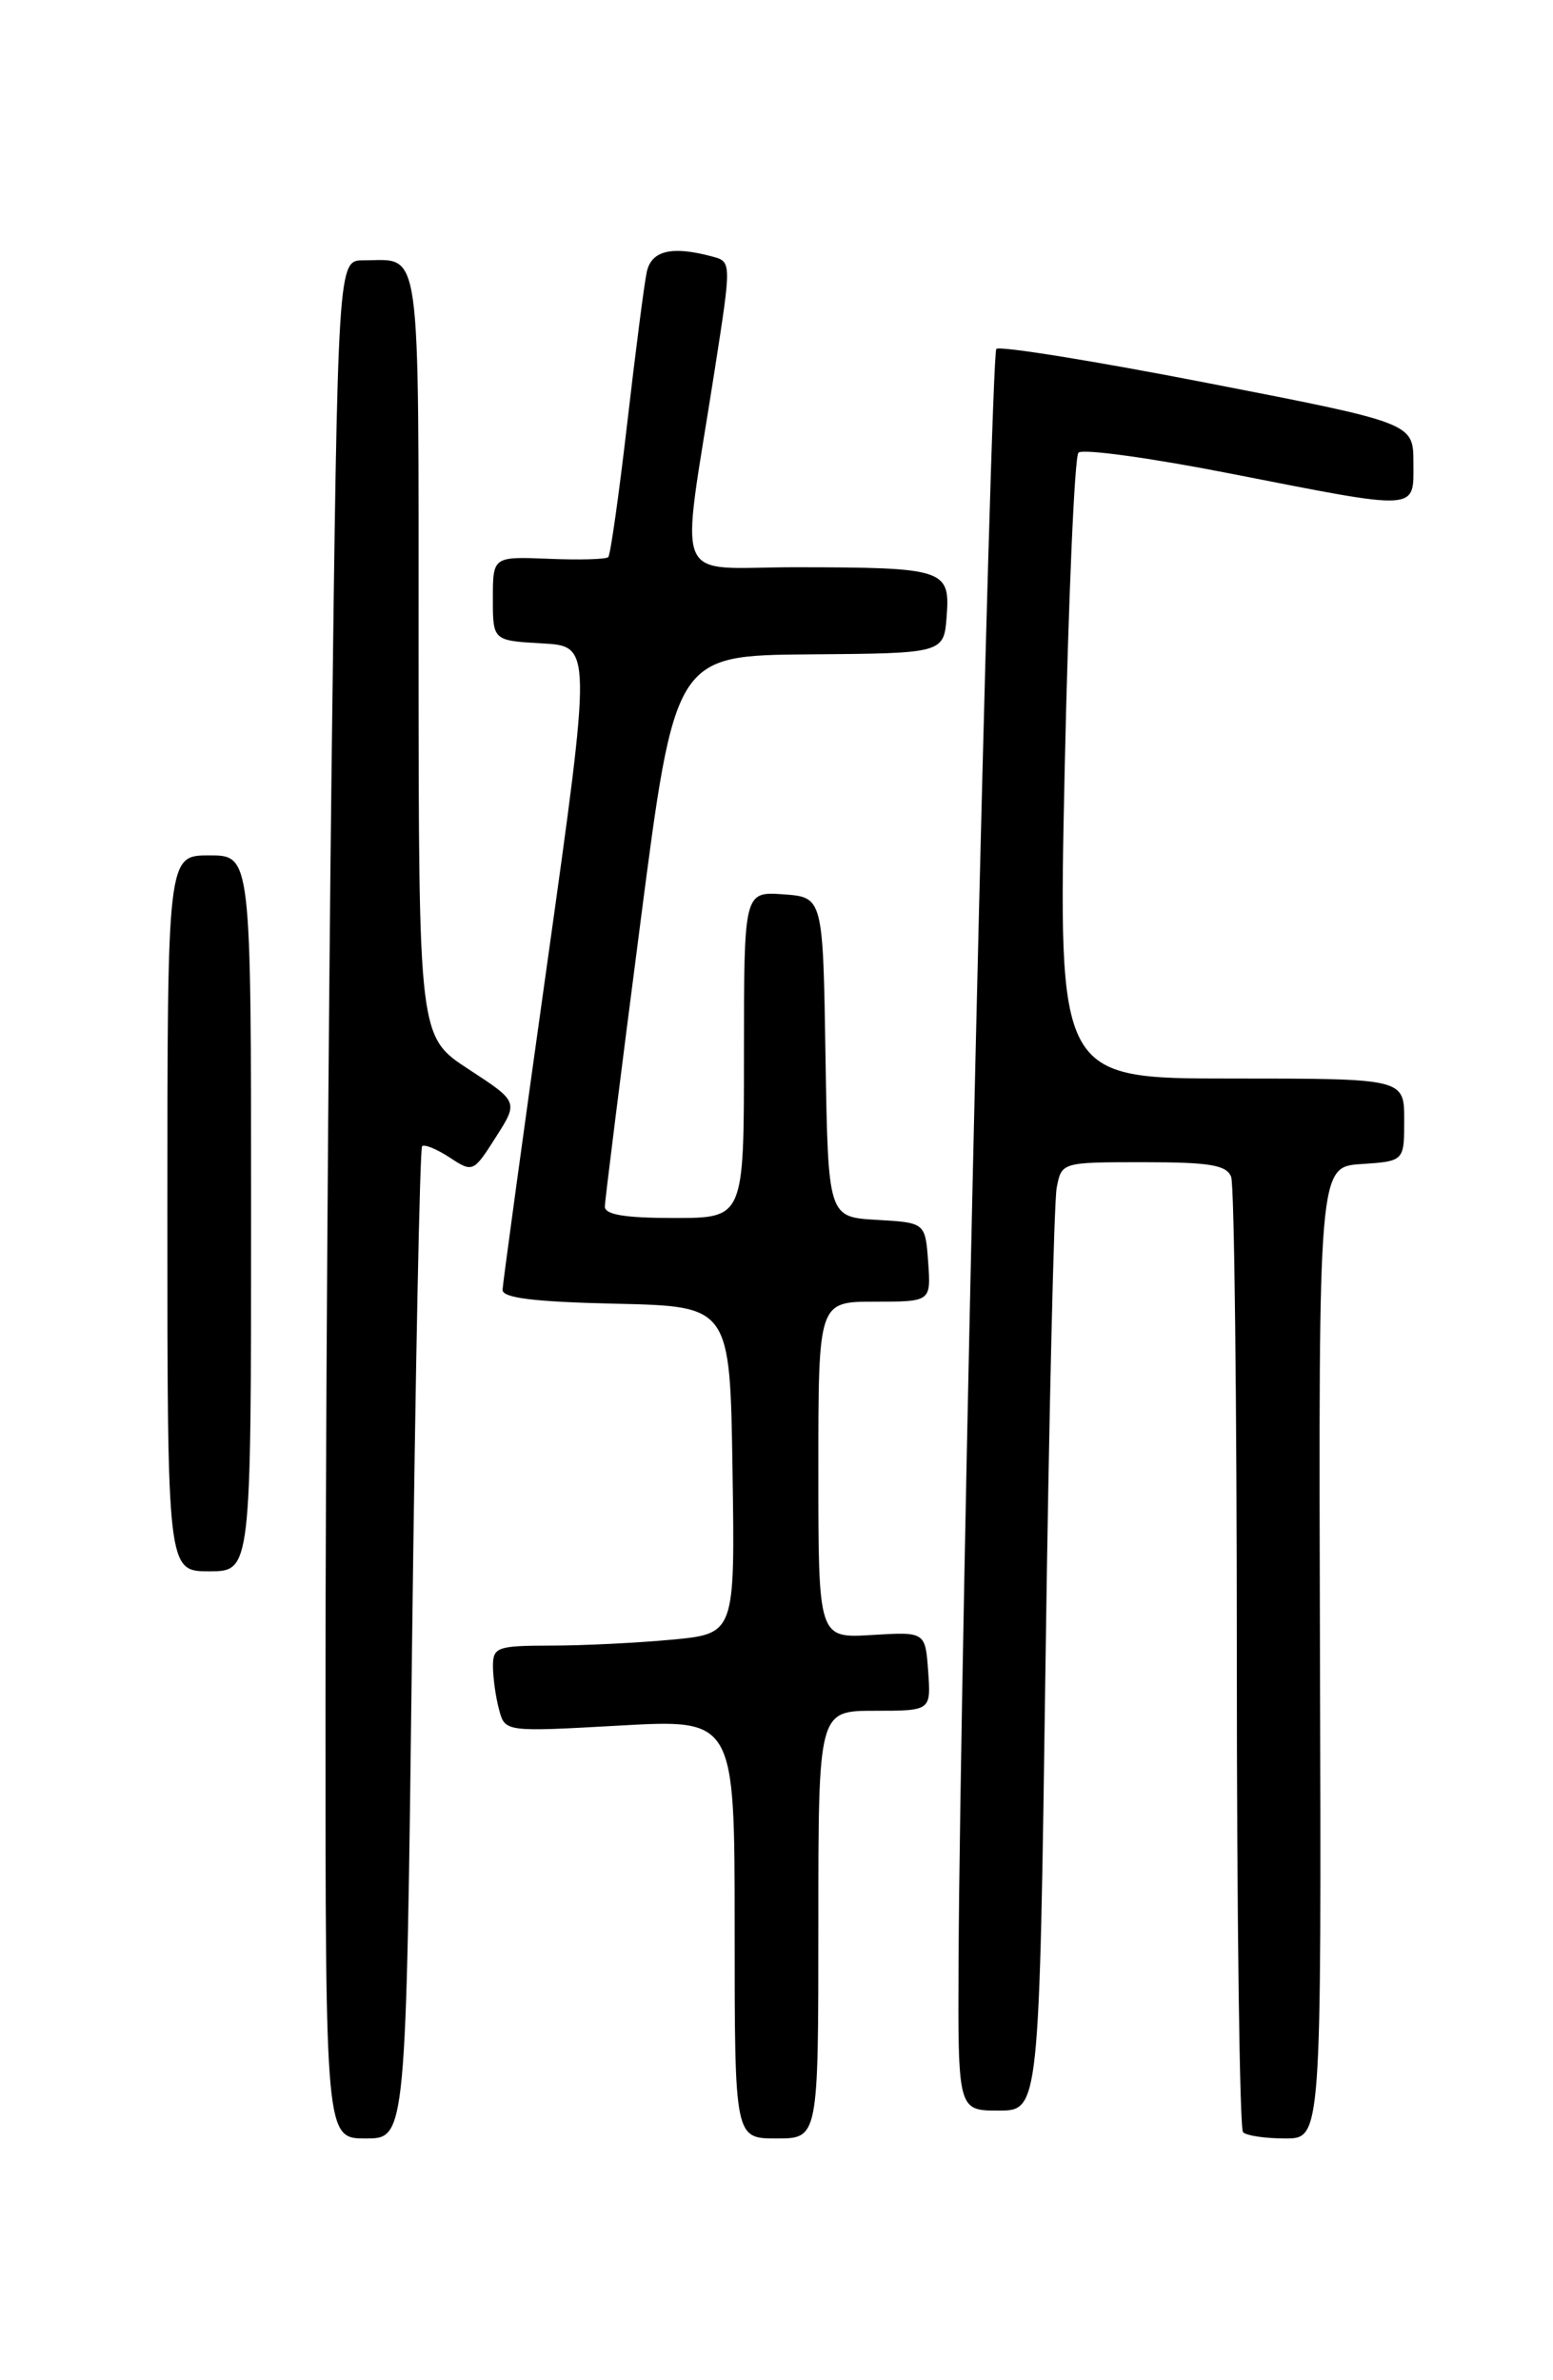 <?xml version="1.0" encoding="UTF-8" standalone="no"?>
<!DOCTYPE svg PUBLIC "-//W3C//DTD SVG 1.1//EN" "http://www.w3.org/Graphics/SVG/1.1/DTD/svg11.dtd" >
<svg xmlns="http://www.w3.org/2000/svg" xmlns:xlink="http://www.w3.org/1999/xlink" version="1.1" viewBox="0 0 167 256">
 <g >
 <path fill="currentColor"
d=" M 44.31 176.86 C 44.67 147.63 45.15 123.52 45.39 123.28 C 45.63 123.04 46.96 123.58 48.35 124.49 C 50.84 126.13 50.91 126.10 53.31 122.32 C 55.75 118.50 55.75 118.50 50.39 115.00 C 45.03 111.50 45.03 111.50 45.01 70.36 C 45.00 25.25 45.38 28.00 39.08 28.00 C 36.33 28.00 36.33 28.00 35.66 82.16 C 35.30 111.96 35.00 157.41 35.00 183.16 C 35.00 230.00 35.00 230.00 39.34 230.00 C 43.67 230.00 43.67 230.00 44.31 176.86 Z  M 88.00 207.00 C 88.00 184.00 88.00 184.00 94.06 184.00 C 100.11 184.00 100.11 184.00 99.81 179.75 C 99.50 175.50 99.50 175.50 93.75 175.85 C 88.00 176.20 88.00 176.20 88.00 158.10 C 88.00 140.00 88.00 140.00 94.06 140.00 C 100.11 140.00 100.11 140.00 99.81 135.75 C 99.50 131.50 99.50 131.50 94.27 131.20 C 89.05 130.90 89.05 130.90 88.77 113.70 C 88.50 96.50 88.50 96.50 84.25 96.19 C 80.00 95.89 80.00 95.89 80.00 113.44 C 80.00 131.00 80.00 131.00 72.50 131.00 C 67.15 131.00 65.01 130.64 65.04 129.75 C 65.06 129.06 66.76 115.45 68.83 99.50 C 72.58 70.50 72.58 70.50 87.04 70.38 C 101.50 70.27 101.50 70.27 101.80 66.26 C 102.18 61.23 101.57 61.03 85.62 61.01 C 72.07 61.00 73.15 63.59 76.85 39.82 C 78.67 28.15 78.67 28.15 76.59 27.59 C 72.25 26.42 70.05 26.94 69.55 29.25 C 69.28 30.49 68.34 37.80 67.45 45.50 C 66.56 53.20 65.64 59.69 65.41 59.92 C 65.17 60.16 62.29 60.24 58.99 60.10 C 53.00 59.86 53.00 59.86 53.00 64.38 C 53.00 68.90 53.00 68.90 58.31 69.20 C 63.63 69.50 63.63 69.50 58.86 103.50 C 56.23 122.20 54.07 138.05 54.04 138.72 C 54.01 139.60 57.41 140.02 66.25 140.22 C 78.50 140.50 78.50 140.50 78.77 158.10 C 79.04 175.71 79.04 175.71 72.27 176.35 C 68.55 176.70 62.69 176.99 59.25 176.99 C 53.43 177.00 53.00 177.16 53.01 179.25 C 53.02 180.49 53.31 182.57 53.67 183.89 C 54.31 186.28 54.31 186.28 66.65 185.59 C 79.00 184.90 79.00 184.90 79.00 207.45 C 79.00 230.00 79.00 230.00 83.50 230.00 C 88.00 230.00 88.00 230.00 88.00 207.00 Z  M 141.94 177.75 C 141.79 125.50 141.79 125.50 146.39 125.20 C 151.00 124.89 151.00 124.89 151.00 120.45 C 151.00 116.00 151.00 116.00 132.39 116.00 C 113.78 116.00 113.78 116.00 114.49 82.75 C 114.89 64.46 115.55 49.13 115.97 48.69 C 116.39 48.24 123.75 49.25 132.34 50.94 C 152.78 54.95 152.00 55.00 151.99 49.75 C 151.98 45.50 151.98 45.50 129.88 41.20 C 117.72 38.83 107.49 37.18 107.14 37.53 C 106.52 38.15 103.23 178.39 103.08 210.75 C 103.00 227.00 103.00 227.00 107.38 227.00 C 111.76 227.00 111.76 227.00 112.43 178.75 C 112.80 152.21 113.34 129.26 113.63 127.75 C 114.16 125.00 114.16 125.00 122.97 125.00 C 130.09 125.00 131.90 125.30 132.39 126.58 C 132.73 127.45 133.00 150.78 133.00 178.42 C 133.00 206.05 133.30 228.97 133.67 229.33 C 134.03 229.70 136.08 230.00 138.21 230.00 C 142.10 230.00 142.10 230.00 141.94 177.75 Z  M 27.00 130.50 C 27.00 92.00 27.00 92.00 22.50 92.00 C 18.00 92.00 18.00 92.00 18.00 130.50 C 18.00 169.00 18.00 169.00 22.50 169.00 C 27.00 169.00 27.00 169.00 27.00 130.50 Z "/>
</g>
</svg>